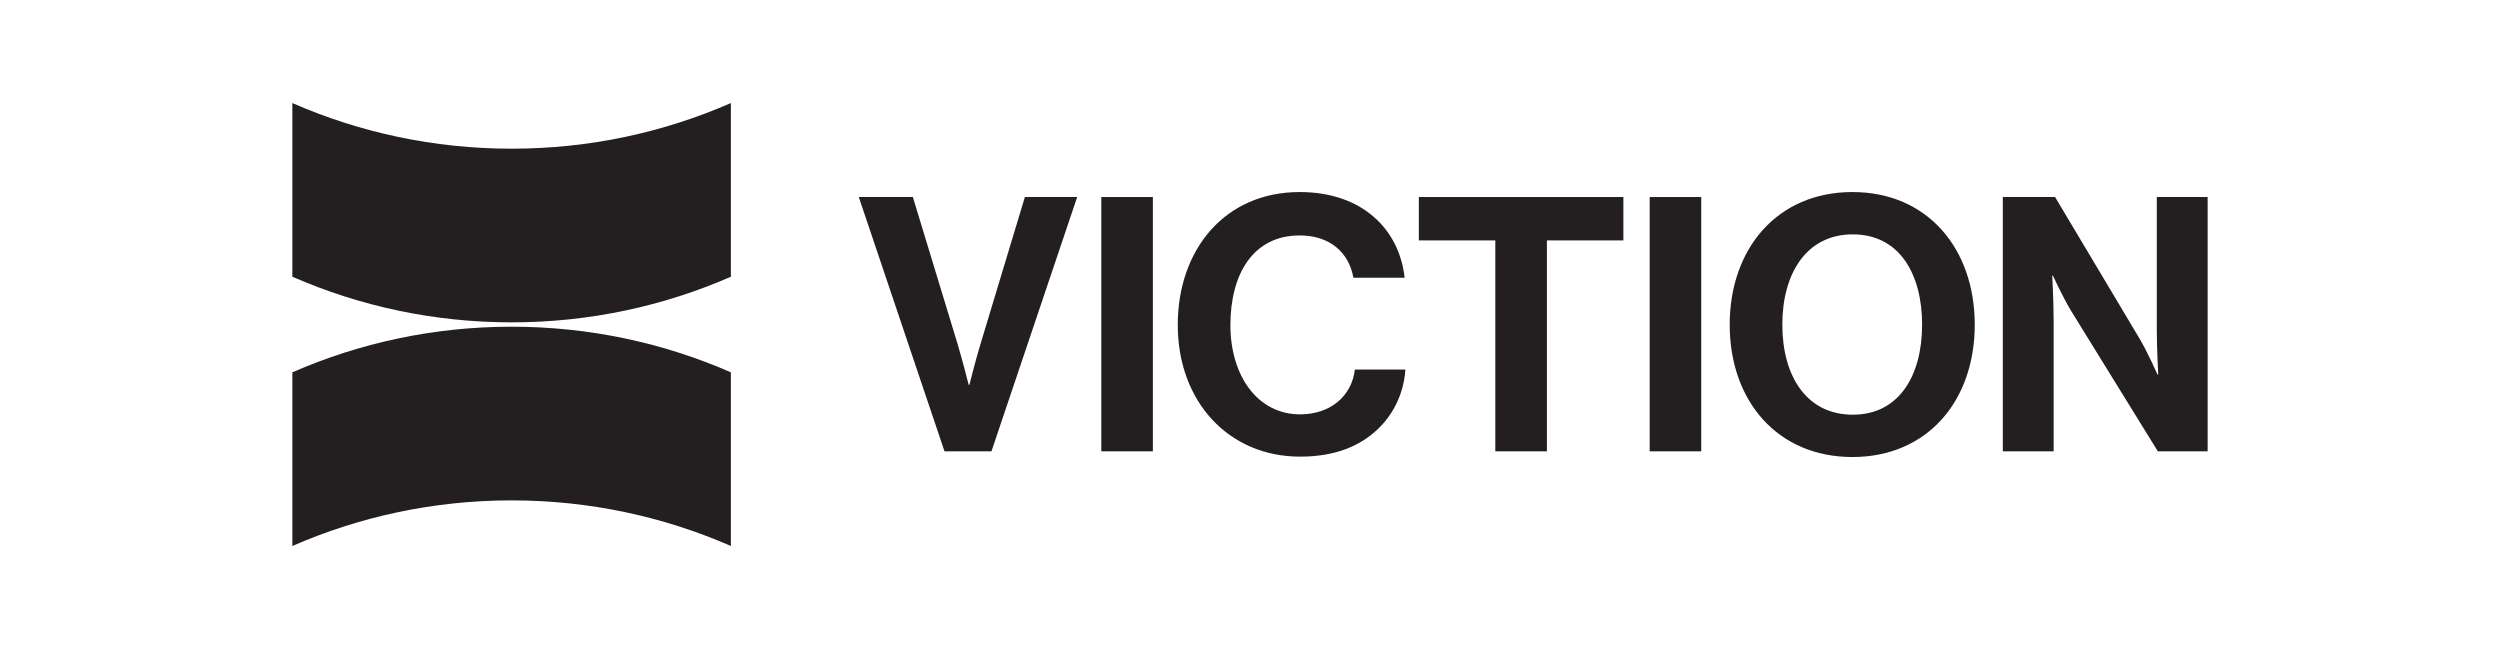 <svg width="131" height="35" viewBox="0 0 131 35" fill="none" xmlns="http://www.w3.org/2000/svg">
<path d="M38.298 5.4V14.5C34.779 16.038 30.894 16.891 26.808 16.891C22.723 16.891 18.836 16.038 15.319 14.5V5.4C18.837 6.938 22.723 7.791 26.808 7.791C30.894 7.791 34.779 6.938 38.298 5.4Z" fill="#231F20"/>
<path d="M38.298 28.61V19.51C34.779 17.972 30.894 17.119 26.808 17.119C22.723 17.119 18.836 17.972 15.319 19.51V28.61C18.837 27.073 22.723 26.22 26.808 26.22C30.894 26.22 34.779 27.073 38.298 28.61Z" fill="#231F20"/>
<path d="M45 10.324H47.833L50.182 18.04C50.443 18.916 50.759 20.165 50.759 20.165H50.797C50.797 20.165 51.113 18.898 51.374 18.04L53.704 10.324H56.444L51.952 23.65H49.492L45 10.324Z" fill="#231F20"/>
<path d="M57.708 10.324H60.41V23.65H57.708V10.324Z" fill="#231F20"/>
<path d="M61.714 17.033C61.714 13.082 64.175 10.063 68.106 10.063C71.386 10.063 73.325 12.02 73.604 14.555H70.92C70.678 13.213 69.671 12.337 68.106 12.337C65.646 12.337 64.473 14.386 64.473 17.034C64.473 19.682 65.889 21.712 68.126 21.712C69.71 21.712 70.829 20.761 70.996 19.363H73.642C73.568 20.537 73.065 21.674 72.17 22.512C71.257 23.369 69.971 23.928 68.126 23.928C64.38 23.928 61.715 21.04 61.715 17.033H61.714Z" fill="#231F20"/>
<path d="M74.349 10.324H85.065V12.598H81.058V23.65H78.355V12.598H74.347V10.324H74.349Z" fill="#231F20"/>
<path d="M86.443 10.324H89.145V23.65H86.443V10.324Z" fill="#231F20"/>
<path d="M90.636 17.015C90.636 13.027 93.133 10.063 97.066 10.063C100.999 10.063 103.477 13.027 103.477 17.015C103.477 21.002 100.998 23.948 97.066 23.948C93.135 23.948 90.636 21.004 90.636 17.015ZM100.718 17.015C100.718 14.35 99.526 12.281 97.085 12.281C94.643 12.281 93.394 14.35 93.394 17.015C93.394 19.679 94.643 21.73 97.085 21.73C99.526 21.73 100.718 19.661 100.718 17.015Z" fill="#231F20"/>
<path d="M104.947 10.324H107.686L112.122 17.76C112.55 18.487 113.053 19.624 113.053 19.624H113.091C113.091 19.624 113.016 18.245 113.016 17.314V10.324H115.681V23.65H113.071L108.524 16.288C108.096 15.58 107.573 14.443 107.573 14.443H107.537C107.537 14.443 107.611 15.84 107.611 16.773V23.65H104.947V10.324Z" fill="#231F20"/>
</svg>
